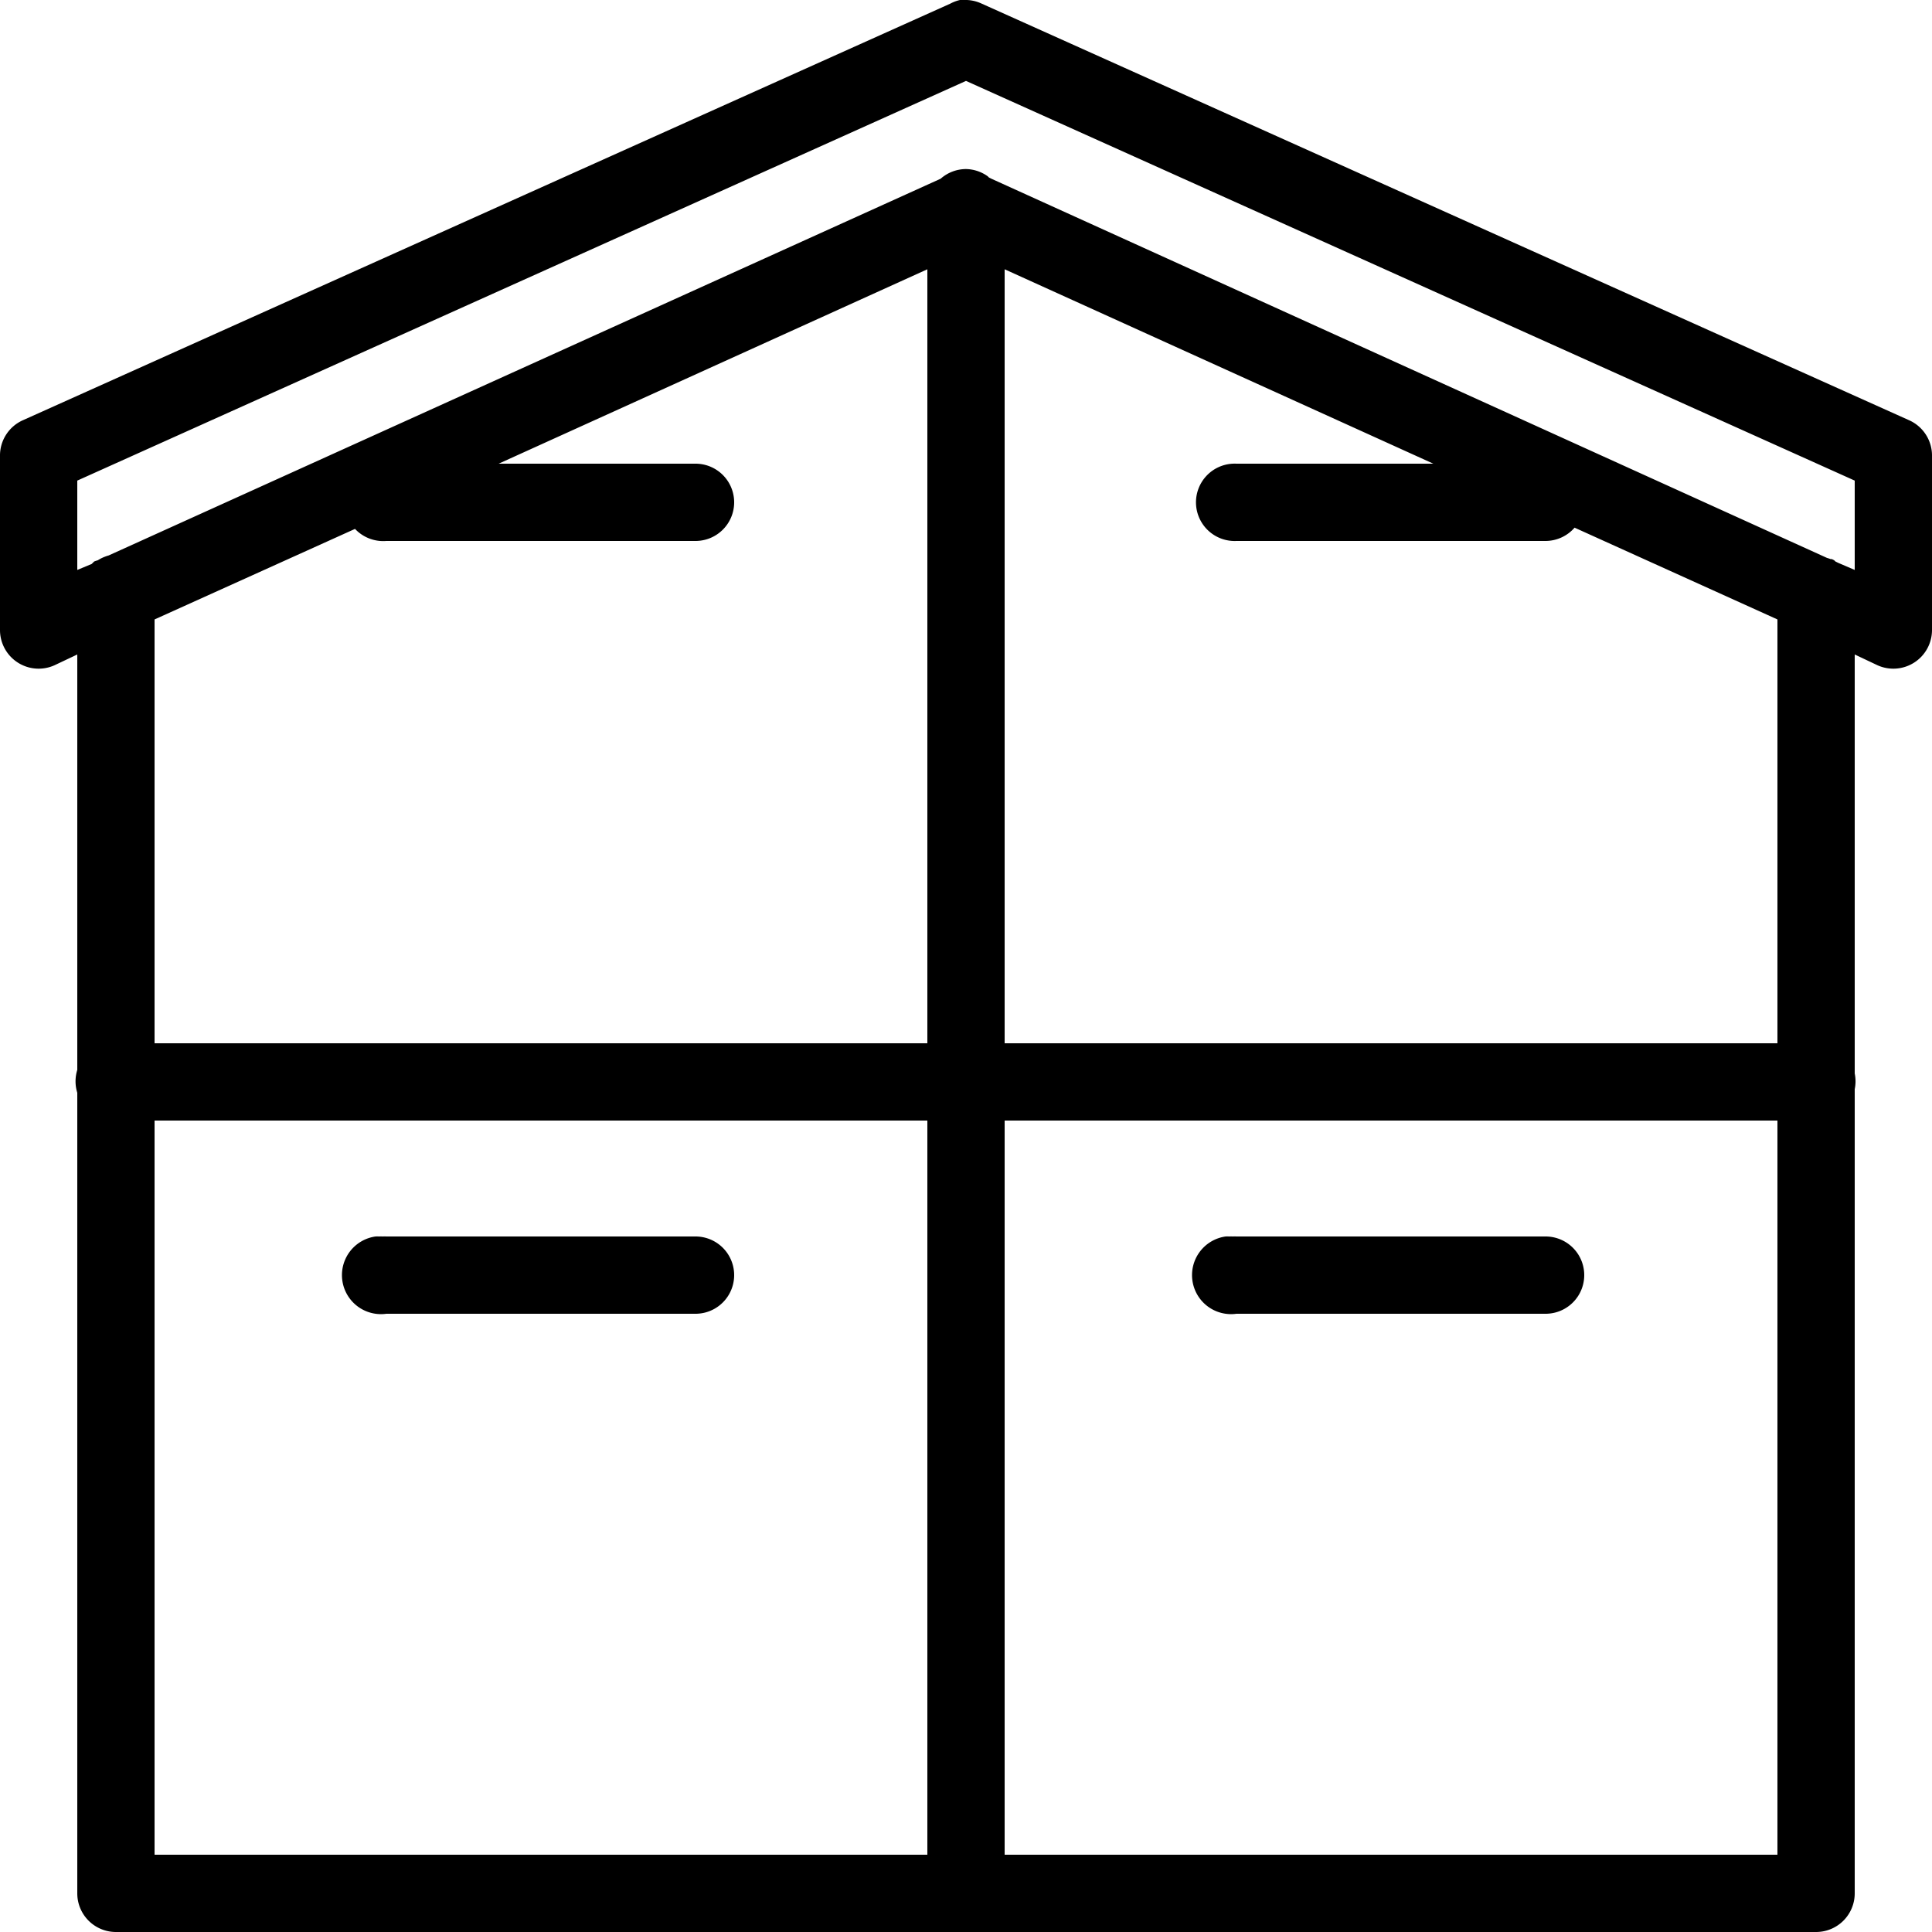<?xml version="1.0"?>
<svg xmlns="http://www.w3.org/2000/svg" version="1" viewBox="0 0 50 50" enable-background="new 0 0 50 50" style="">
    <path style="text-indent:0;text-align:start;line-height:normal;text-transform:none;block-progression:tb;-inkscape-font-specification:Bitstream Vera Sans" d="M 24.844 0 A 1 1 0 0 0 24.594 0.094 L 0.594 10.875 A 1 1 0 0 0 0 11.812 L 0 16.312 A 1 1 0 0 0 1.406 17.219 L 2 16.938 L 2 27.688 A 1.001 1.001 0 0 0 2 28.281 L 2 49 A 1 1 0 0 0 3 50 L 24.812 50 L 25.219 50 L 47 50 A 1 1 0 0 0 48 49 L 48 28.188 A 1 1 0 0 0 48 27.781 L 48 16.938 L 48.594 17.219 A 1 1 0 0 0 50 16.312 L 50 11.812 A 1 1 0 0 0 49.406 10.875 L 25.406 0.094 A 1 1 0 0 0 24.938 0 A 1 1 0 0 0 24.844 0 z M 25 2.094 L 48 12.438 L 48 14.75 L 47.562 14.562 A 1 1 0 0 0 47.5 14.531 L 47.469 14.5 A 1 1 0 0 0 47.406 14.469 L 47.375 14.469 A 1 1 0 0 0 47.281 14.438 L 25.656 4.625 A 1 1 0 0 0 25.594 4.594 L 25.562 4.562 A 1 1 0 0 0 25 4.375 A 1 1 0 0 0 24.344 4.625 L 2.812 14.375 A 1 1 0 0 0 2.719 14.406 A 1 1 0 0 0 2.531 14.5 A 1 1 0 0 0 2.438 14.531 L 2.406 14.562 A 1 1 0 0 0 2.375 14.594 L 2 14.75 L 2 12.438 L 25 2.094 z M 24 6.969 L 24 27 L 4 27 L 4 16.031 L 9.188 13.688 A 1.004 1.004 0 0 0 10 14 L 18 14 A 1 1 0 1 0 18 12 L 12.906 12 L 24 6.969 z M 26 6.969 L 37.094 12 L 32 12 A 1 1 0 0 0 31.906 12 A 1.001 1.001 0 0 0 32 14 L 40 14 A 1 1 0 0 0 40.75 13.656 L 46 16.031 L 46 27 L 26 27 L 26 6.969 z M 4 29 L 24 29 L 24 48 L 4 48 L 4 29 z M 26 29 L 46 29 L 46 48 L 26 48 L 26 29 z M 9.719 32 A 1.004 1.004 0 0 0 10 34 L 18 34 A 1 1 0 1 0 18 32 L 10 32 A 1 1 0 0 0 9.906 32 A 1.001 1.001 0 0 0 9.812 32 A 1.004 1.004 0 0 0 9.719 32 z M 31.719 32 A 1.004 1.004 0 0 0 32 34 L 40 34 A 1 1 0 1 0 40 32 L 32 32 A 1 1 0 0 0 31.906 32 A 1.001 1.001 0 0 0 31.812 32 A 1.004 1.004 0 0 0 31.719 32 z"/>
</svg>
